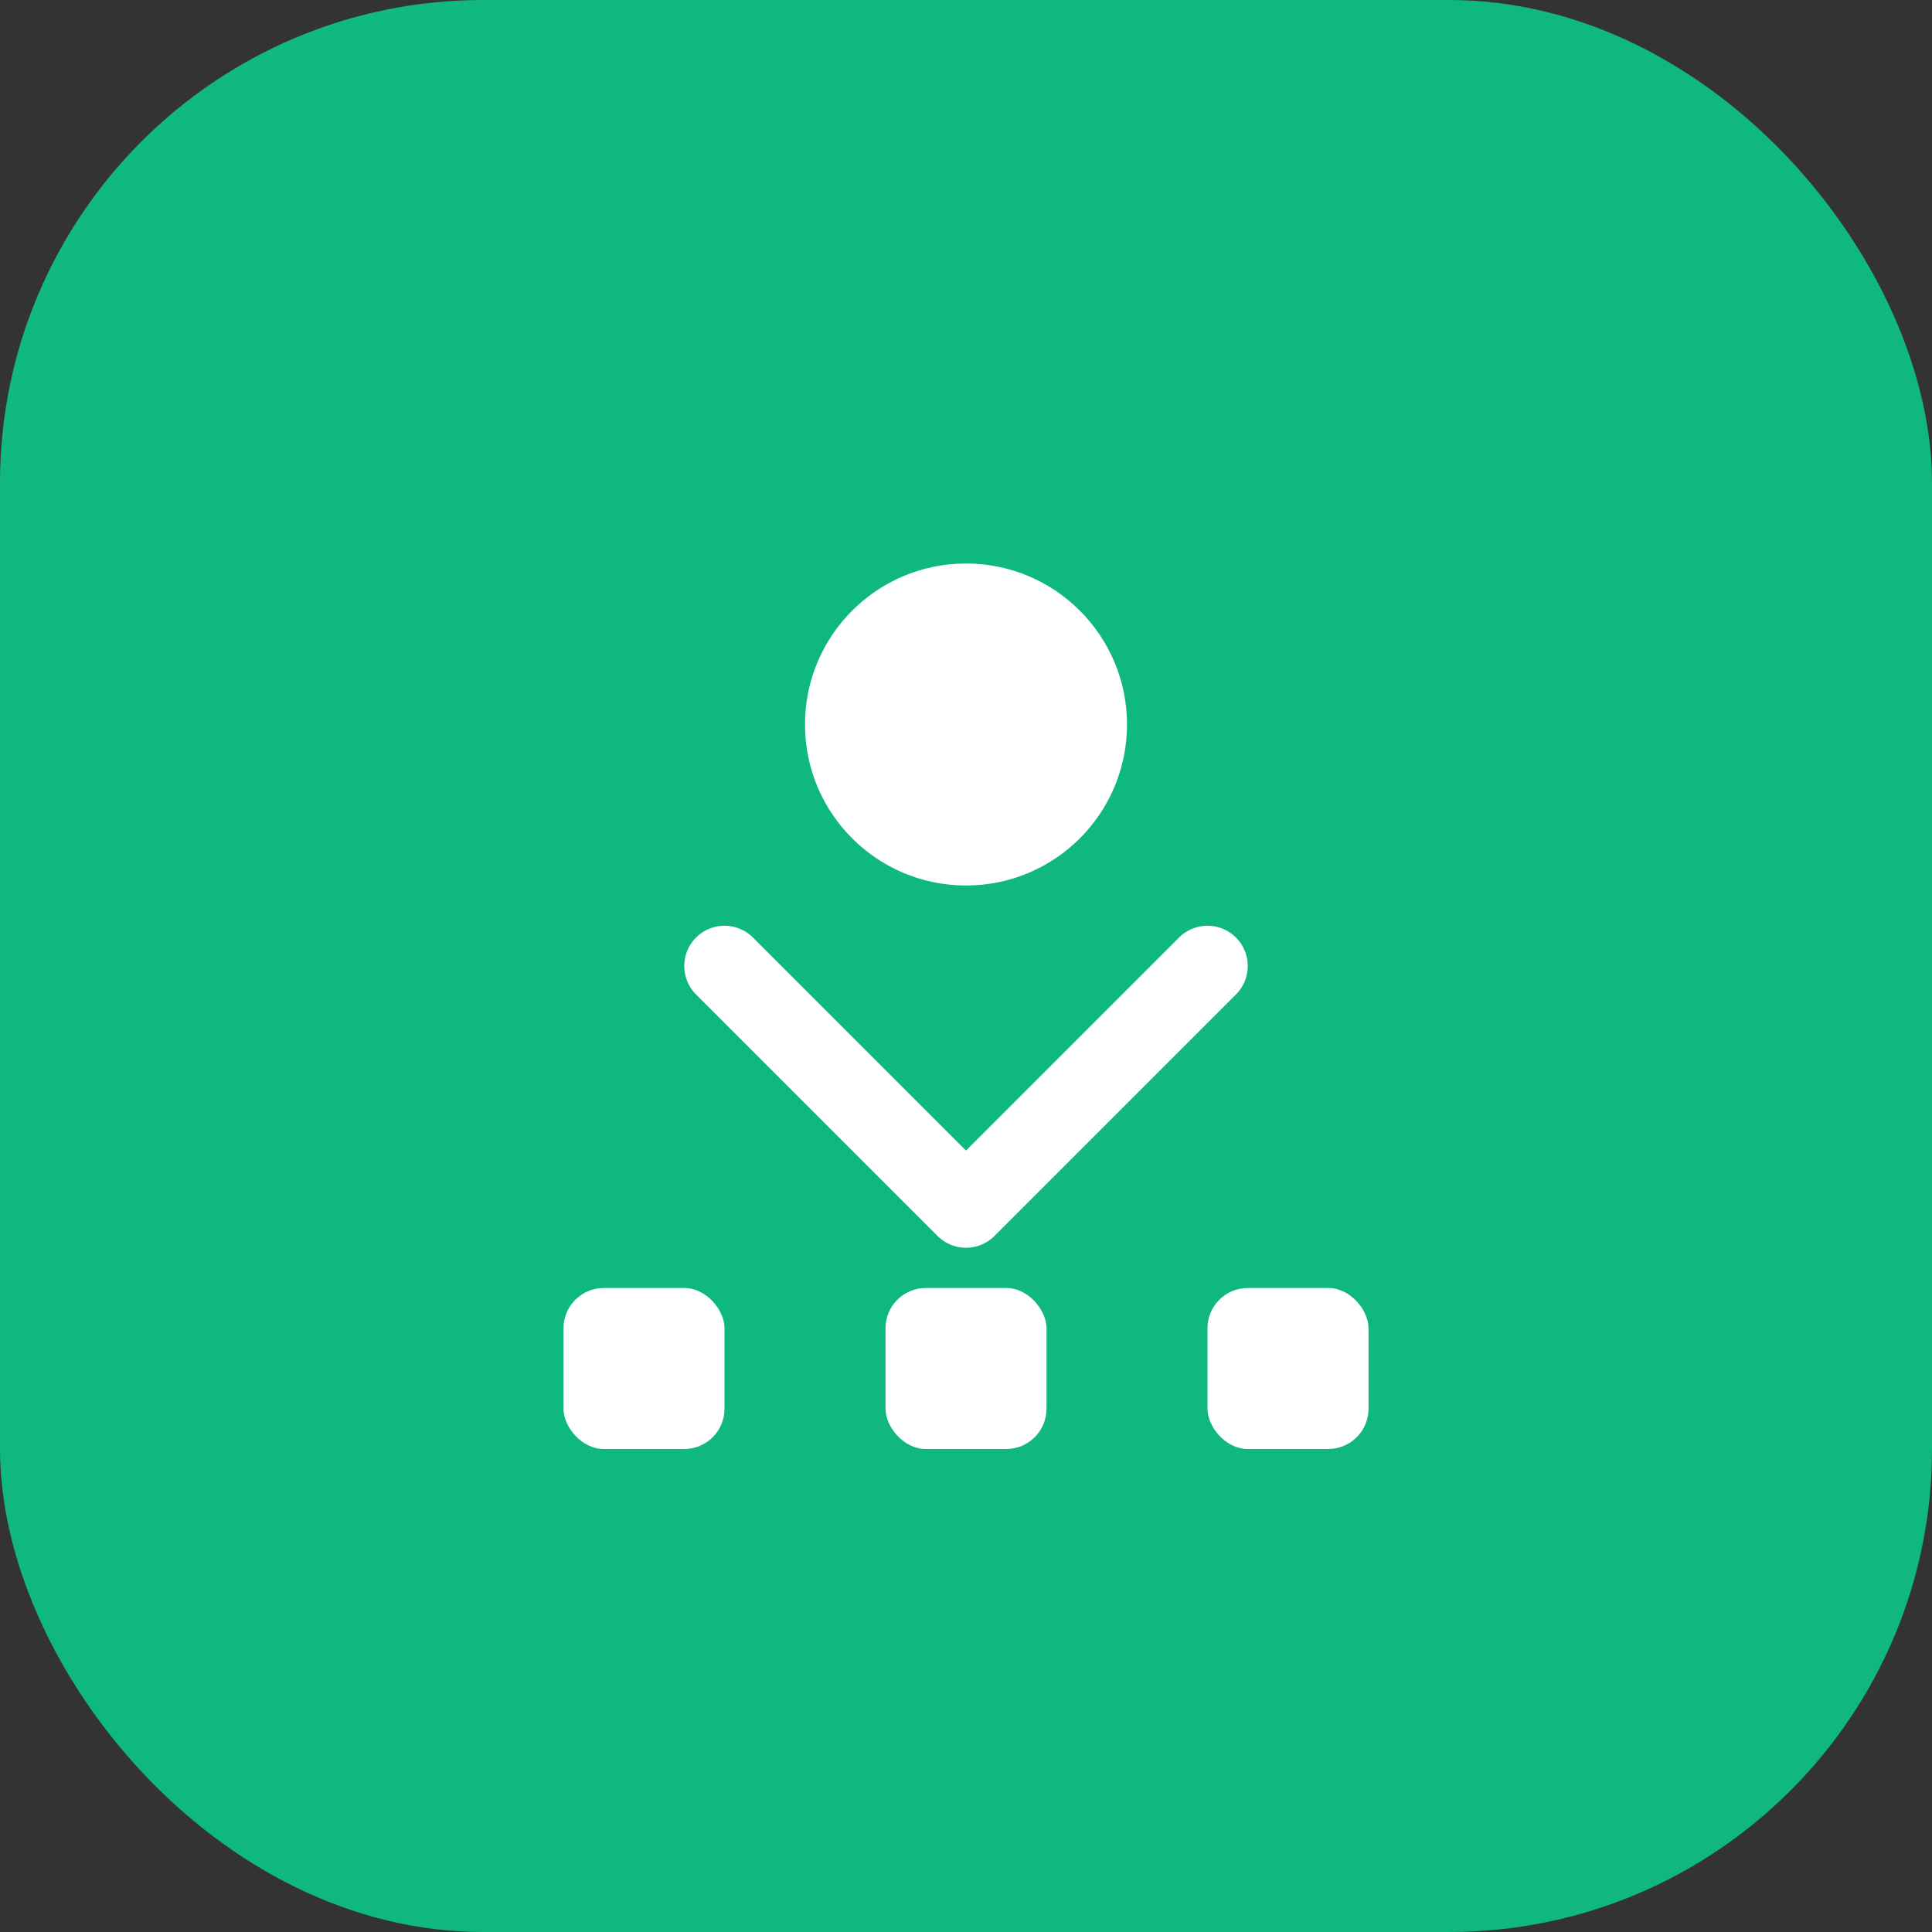 <svg width="48" height="48" viewBox="0 0 48 48" fill="none" xmlns="http://www.w3.org/2000/svg">
  <rect x="0" y="0" width="48" height="48" fill="#333333" stroke="none"/>
  <rect width="48" height="48" rx="12" fill="url(#interactive-gradient)" />
  <circle cx="24" cy="18" r="4" fill="white" />
  <path d="M18 24L24 30L30 24" stroke="white" stroke-width="2" stroke-linecap="round" stroke-linejoin="round" />
  <rect x="14" y="32" width="4" height="4" rx="1" fill="white" />
  <rect x="22" y="32" width="4" height="4" rx="1" fill="white" />
  <rect x="30" y="32" width="4" height="4" rx="1" fill="white" />
  <defs>
    <linearGradient id="interactive-gradient" x1="0" y1="0" x2="48" y2="48">
      <stop offset="0%" stop-color="#10B981" />
      <stop offset="100%" stop-color="#047857" />
    </linearGradient>
  </defs>
</svg>
